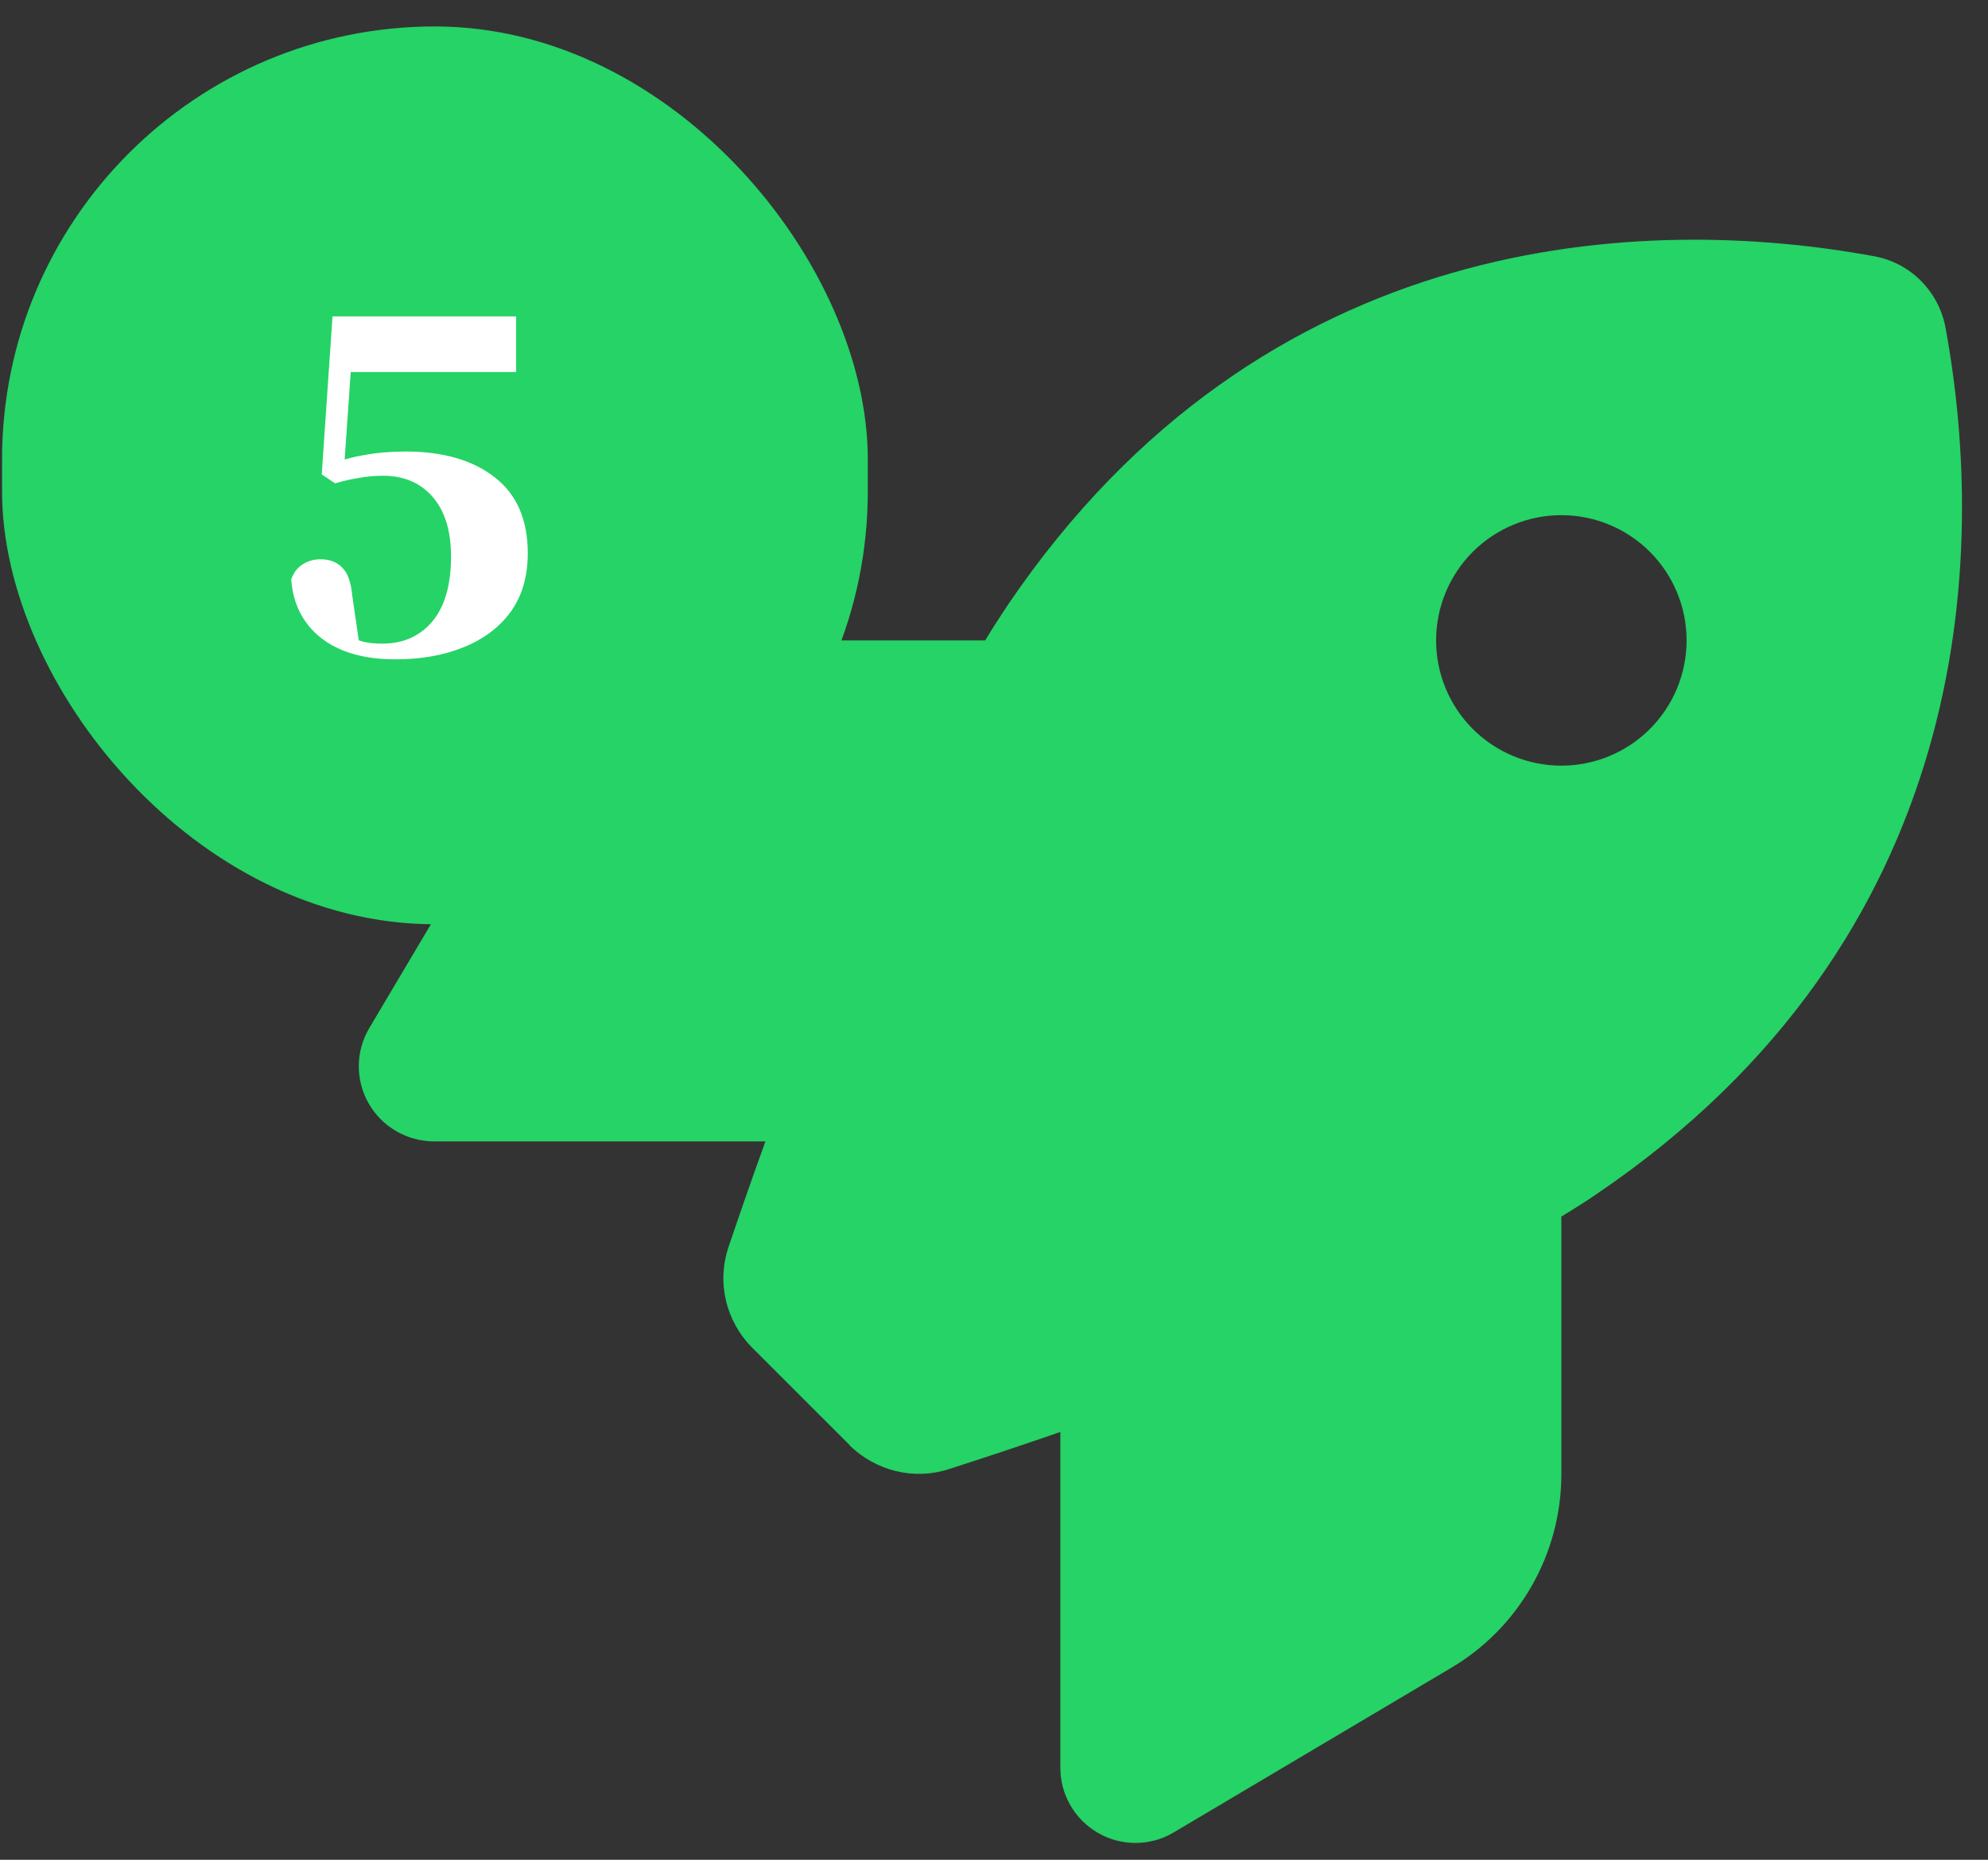 <svg width="62" height="58" viewBox="0 0 62 58" fill="none" xmlns="http://www.w3.org/2000/svg">
<rect x="0" y="0" width="62" height="58" fill="#333333" stroke="none"/>
<rect x="0.064" y="0.825" width="27" height="28" rx="13.5" fill="#25D366"/>
<path d="M12.331 20.563C11.351 20.563 10.576 20.339 10.007 19.891C9.446 19.443 9.138 18.837 9.082 18.071C9.157 17.857 9.278 17.698 9.446 17.595C9.614 17.492 9.796 17.441 9.992 17.441C10.282 17.441 10.511 17.53 10.678 17.707C10.847 17.875 10.949 18.165 10.986 18.575L11.21 20.115L10.735 19.765C10.949 19.877 11.136 19.956 11.294 20.003C11.463 20.05 11.672 20.073 11.925 20.073C12.569 20.073 13.086 19.845 13.479 19.387C13.87 18.921 14.066 18.244 14.066 17.357C14.066 16.555 13.875 15.934 13.492 15.495C13.11 15.056 12.592 14.837 11.938 14.837C11.677 14.837 11.425 14.861 11.182 14.907C10.94 14.944 10.697 15.001 10.454 15.075L10.034 14.795L10.37 9.867H16.096V11.603H10.665L11.028 10.315L10.72 14.739L10.133 14.557C10.543 14.38 10.949 14.258 11.351 14.193C11.761 14.118 12.191 14.081 12.639 14.081C13.824 14.081 14.757 14.352 15.438 14.893C16.12 15.425 16.46 16.214 16.46 17.259C16.46 17.978 16.283 18.584 15.928 19.079C15.574 19.564 15.084 19.933 14.459 20.185C13.842 20.437 13.133 20.563 12.331 20.563Z" fill="white"/>
<path d="M26.488 45.058L23.47 42.041C22.64 41.211 22.347 40.01 22.718 38.897C23.012 38.028 23.402 36.895 23.871 35.596H13.539C12.7 35.596 11.918 35.147 11.498 34.414C11.079 33.682 11.088 32.784 11.518 32.061L16.645 23.419C17.914 21.281 20.209 19.972 22.689 19.972H30.726C30.96 19.582 31.195 19.22 31.429 18.869C39.427 7.073 51.34 6.682 58.449 7.991C59.582 8.196 60.461 9.084 60.675 10.217C61.984 17.336 61.584 29.239 49.797 37.236C49.455 37.471 49.084 37.705 48.694 37.94V45.976C48.694 48.456 47.385 50.761 45.247 52.021L36.605 57.147C35.882 57.577 34.983 57.587 34.251 57.167C33.519 56.747 33.069 55.975 33.069 55.126V44.658C31.693 45.136 30.491 45.527 29.583 45.82C28.49 46.172 27.298 45.869 26.478 45.058H26.488ZM48.694 23.878C49.73 23.878 50.723 23.467 51.456 22.734C52.188 22.002 52.6 21.008 52.6 19.972C52.6 18.936 52.188 17.943 51.456 17.21C50.723 16.478 49.73 16.066 48.694 16.066C47.658 16.066 46.664 16.478 45.932 17.21C45.199 17.943 44.788 18.936 44.788 19.972C44.788 21.008 45.199 22.002 45.932 22.734C46.664 23.467 47.658 23.878 48.694 23.878Z" fill="#25D366"/>
</svg>
